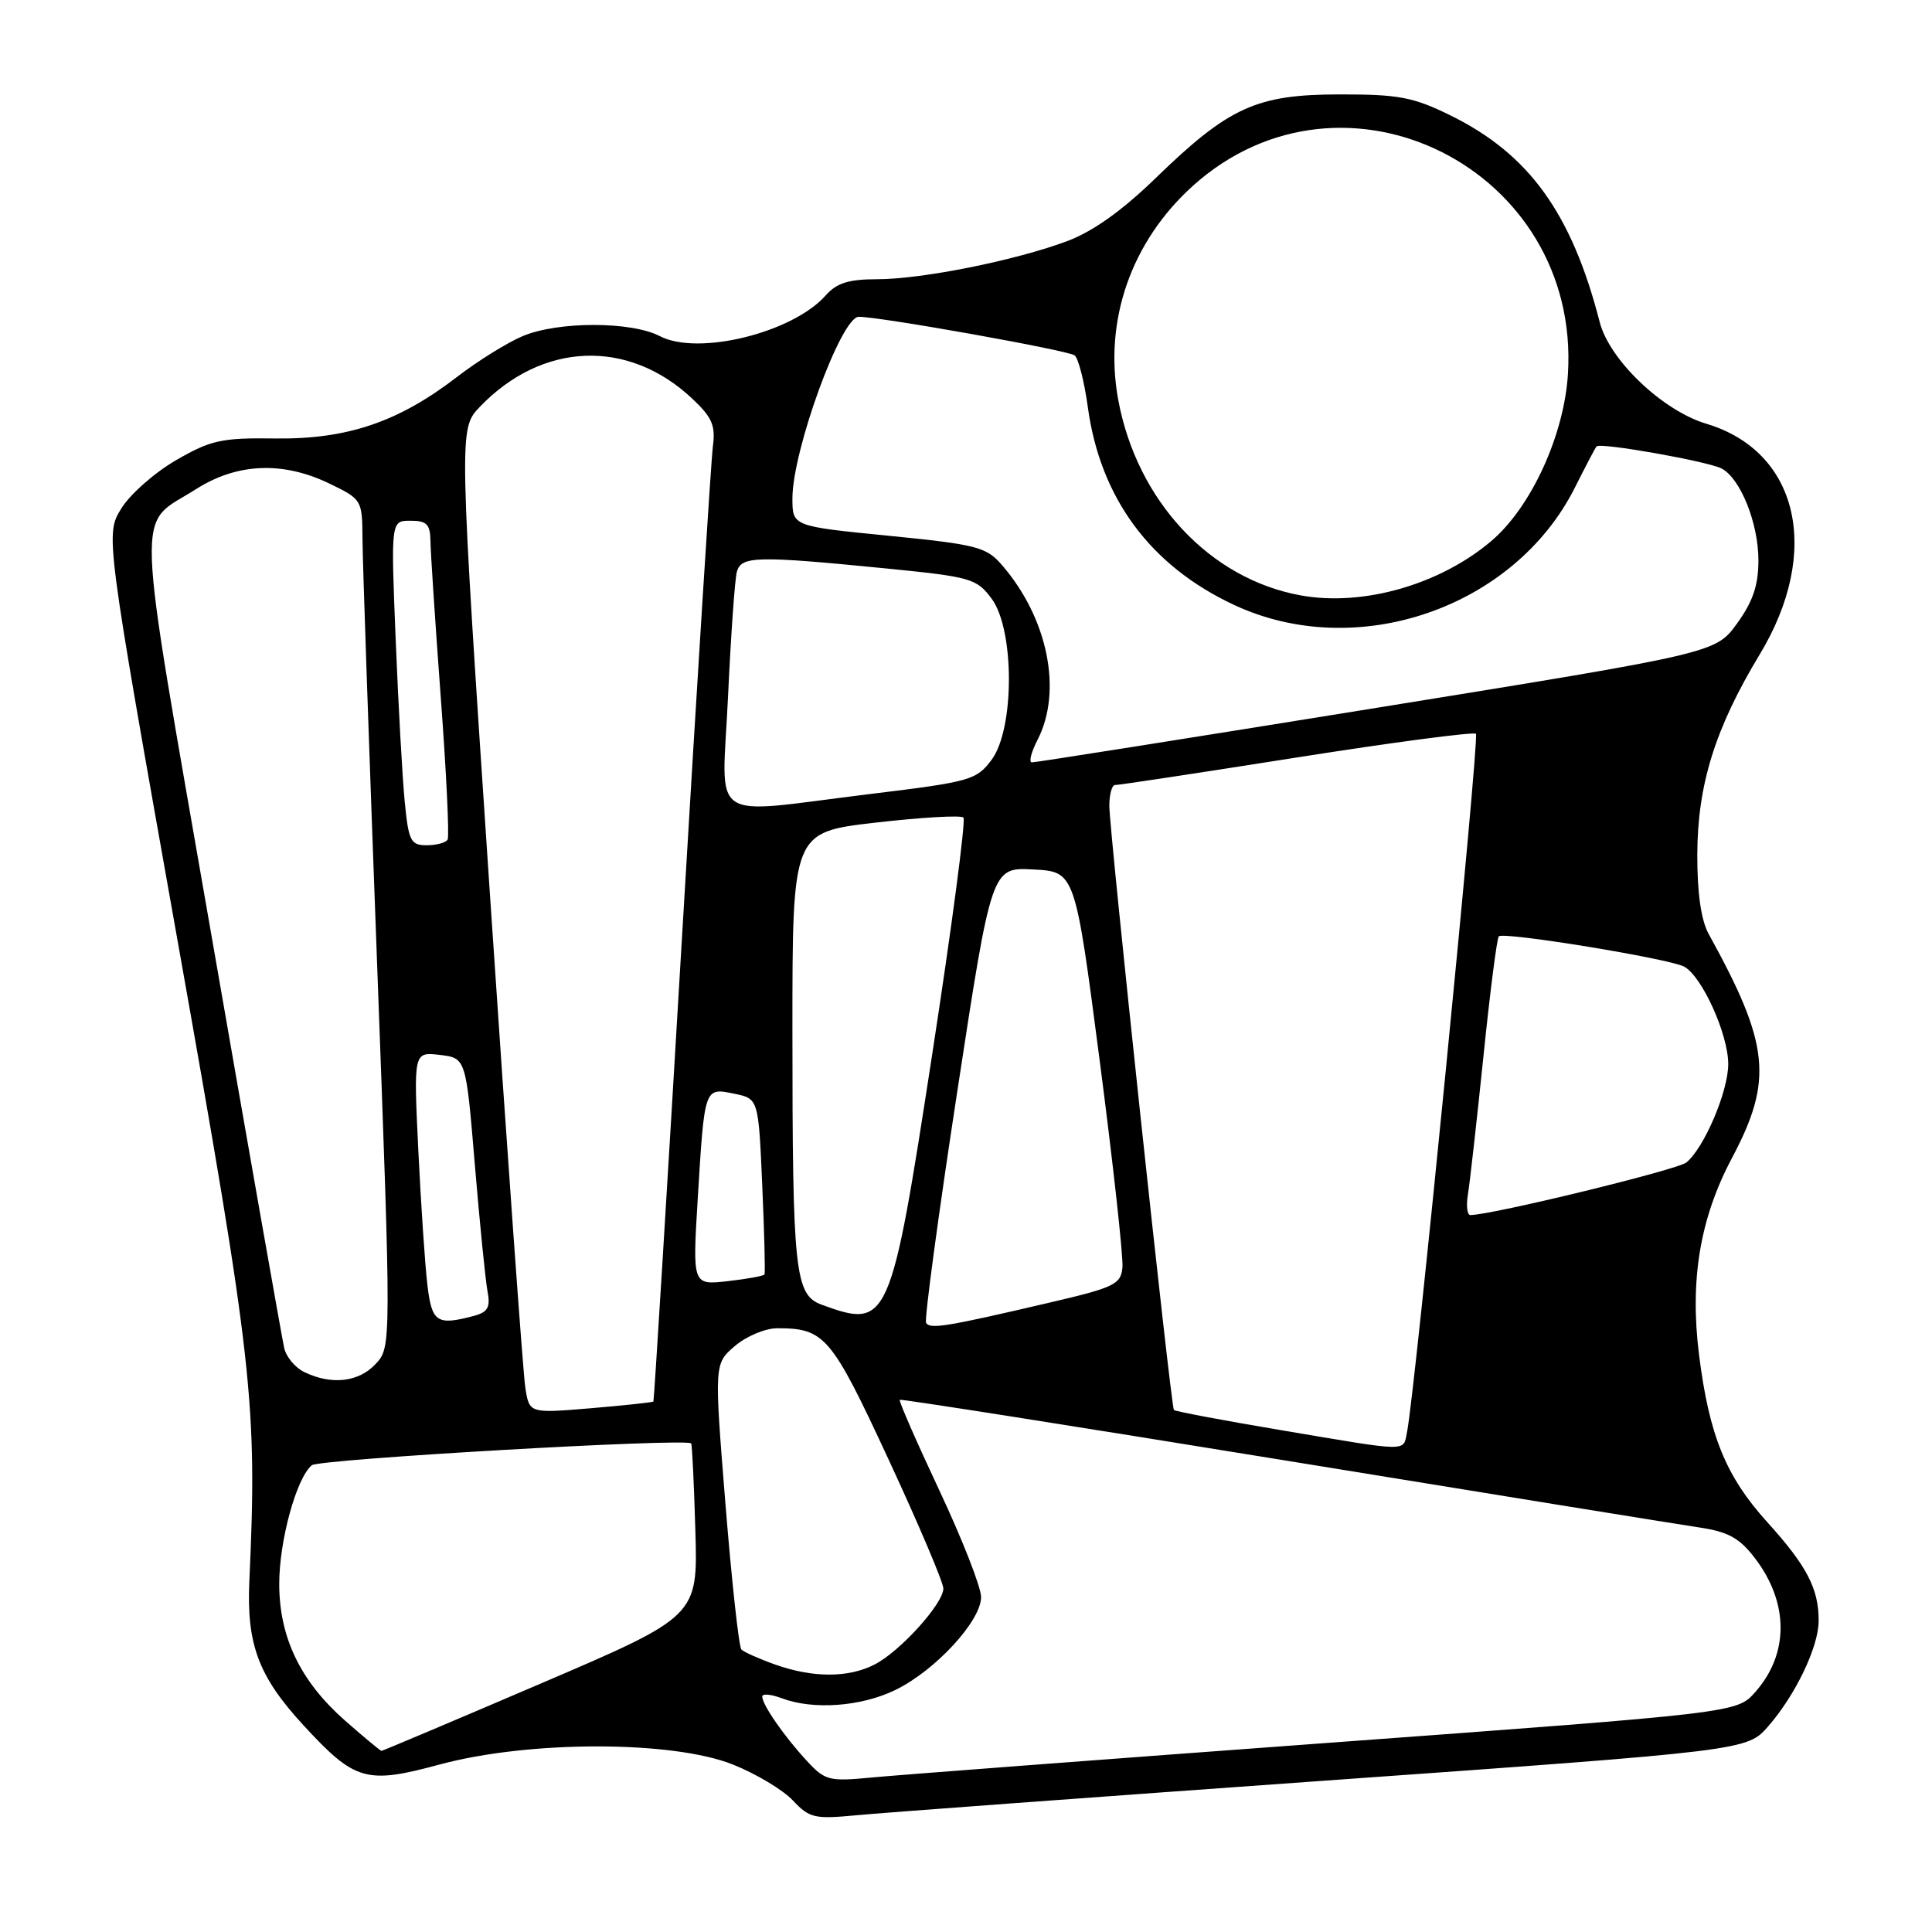 <?xml version="1.0" encoding="UTF-8" standalone="no"?>
<!DOCTYPE svg PUBLIC "-//W3C//DTD SVG 1.1//EN" "http://www.w3.org/Graphics/SVG/1.1/DTD/svg11.dtd" >
<svg xmlns="http://www.w3.org/2000/svg" xmlns:xlink="http://www.w3.org/1999/xlink" version="1.1" viewBox="0 0 256 256">
 <g >
 <path fill="currentColor"
d=" M 175.50 235.95 C 231.50 231.96 231.50 231.96 234.31 228.73 C 237.91 224.60 240.95 218.26 240.98 214.82 C 241.01 210.54 239.44 207.51 234.17 201.69 C 228.68 195.62 226.47 190.20 225.13 179.50 C 223.89 169.61 225.26 161.42 229.48 153.47 C 234.98 143.11 234.49 138.39 226.40 123.74 C 225.40 121.91 224.89 118.33 224.90 113.24 C 224.93 103.97 227.26 96.50 233.18 86.70 C 241.40 73.09 238.33 59.81 226.10 56.15 C 220.29 54.41 213.26 47.71 211.97 42.68 C 208.25 28.23 202.60 20.41 192.19 15.29 C 187.24 12.86 185.34 12.50 177.50 12.51 C 166.48 12.52 162.84 14.18 153.13 23.60 C 148.69 27.91 144.82 30.67 141.41 31.95 C 134.53 34.52 122.17 37.00 116.20 37.00 C 112.46 37.00 110.86 37.50 109.40 39.15 C 105.00 44.11 92.49 47.18 87.43 44.54 C 83.65 42.57 73.98 42.56 69.27 44.53 C 67.25 45.38 63.33 47.81 60.55 49.95 C 52.80 55.92 46.01 58.22 36.50 58.10 C 29.36 58.00 27.95 58.31 23.36 60.96 C 20.53 62.59 17.25 65.47 16.08 67.37 C 13.95 70.82 13.95 70.82 23.53 124.65 C 33.53 180.82 34.11 185.97 33.04 209.50 C 32.66 217.91 34.26 222.16 40.24 228.64 C 47.03 236.01 48.52 236.44 58.24 233.81 C 70.07 230.61 89.06 230.61 97.09 233.80 C 100.16 235.02 103.75 237.17 105.06 238.57 C 107.26 240.91 107.94 241.06 113.48 240.53 C 116.79 240.21 144.70 238.15 175.50 235.95 Z  M 106.89 233.30 C 103.88 230.04 101.00 225.88 101.00 224.80 C 101.00 224.39 102.15 224.49 103.57 225.02 C 107.72 226.60 114.06 226.15 118.62 223.94 C 123.91 221.38 130.00 214.79 130.00 211.62 C 130.00 210.32 127.51 203.96 124.47 197.49 C 121.43 191.02 119.07 185.61 119.22 185.48 C 119.38 185.35 142.22 188.95 170.00 193.47 C 197.78 198.00 222.64 202.02 225.25 202.41 C 229.02 202.98 230.51 203.81 232.54 206.47 C 237.06 212.39 237.07 219.16 232.56 224.23 C 230.13 226.96 230.13 226.96 175.82 230.95 C 145.94 233.15 118.79 235.21 115.49 235.53 C 109.84 236.07 109.32 235.94 106.89 233.30 Z  M 45.72 227.99 C 39.80 222.77 37.00 216.96 37.00 209.86 C 37.00 204.14 39.28 195.83 41.32 194.15 C 42.31 193.34 90.90 190.54 91.58 191.26 C 91.71 191.39 91.96 196.60 92.14 202.83 C 92.47 214.16 92.47 214.16 71.65 223.08 C 60.19 227.99 50.70 232.00 50.55 232.00 C 50.40 232.00 48.23 230.19 45.72 227.99 Z  M 102.68 220.55 C 100.57 219.80 98.58 218.91 98.24 218.57 C 97.91 218.24 96.96 209.58 96.13 199.34 C 94.63 180.71 94.63 180.71 97.37 178.36 C 98.88 177.06 101.41 176.00 102.99 176.00 C 109.28 176.00 110.15 177.03 117.75 193.41 C 121.74 202.00 125.00 209.69 125.00 210.48 C 125.00 212.48 119.30 218.80 115.90 220.55 C 112.44 222.34 107.70 222.34 102.68 220.55 Z  M 169.66 189.49 C 162.05 188.21 155.70 187.01 155.55 186.83 C 155.14 186.35 146.98 109.99 146.99 106.75 C 147.00 105.24 147.34 104.01 147.75 104.02 C 148.16 104.04 158.97 102.40 171.77 100.38 C 184.57 98.36 195.28 96.95 195.57 97.23 C 196.06 97.73 187.46 184.90 186.44 189.75 C 185.88 192.40 187.04 192.42 169.66 189.49 Z  M 69.61 183.89 C 69.31 182.02 67.21 152.68 64.93 118.67 C 60.79 56.83 60.79 56.83 63.58 53.91 C 71.83 45.30 83.23 44.85 91.70 52.80 C 94.36 55.29 94.83 56.37 94.46 59.15 C 94.22 60.99 92.38 90.17 90.38 124.00 C 88.38 157.82 86.67 185.59 86.58 185.71 C 86.49 185.82 82.75 186.22 78.28 186.60 C 70.14 187.28 70.14 187.28 69.61 183.89 Z  M 40.33 181.81 C 39.13 181.24 37.93 179.81 37.66 178.63 C 37.39 177.46 33.03 152.75 27.98 123.72 C 17.76 64.97 17.93 69.93 25.95 64.83 C 31.42 61.34 37.49 61.09 43.68 64.09 C 47.94 66.15 48.00 66.25 48.03 71.34 C 48.04 74.18 48.91 99.45 49.96 127.50 C 51.86 178.50 51.86 178.50 49.76 180.75 C 47.51 183.15 43.92 183.55 40.33 181.81 Z  M 122.71 175.28 C 122.47 174.85 124.32 161.09 126.83 144.71 C 131.39 114.91 131.39 114.91 136.92 115.21 C 142.45 115.50 142.45 115.50 145.71 140.50 C 147.50 154.25 148.86 166.60 148.73 167.95 C 148.52 170.19 147.66 170.60 139.00 172.62 C 125.40 175.80 123.21 176.16 122.71 175.28 Z  M 56.63 170.25 C 56.32 167.64 55.78 159.62 55.43 152.44 C 54.80 139.38 54.80 139.38 58.27 139.78 C 61.74 140.19 61.74 140.19 62.92 154.34 C 63.57 162.13 64.33 169.68 64.60 171.12 C 65.00 173.22 64.65 173.86 62.80 174.36 C 57.88 175.67 57.22 175.23 56.63 170.25 Z  M 108.88 172.88 C 105.32 171.58 105.00 168.55 105.00 136.49 C 105.00 110.27 105.00 110.27 116.03 109.00 C 122.10 108.30 127.33 108.00 127.66 108.33 C 127.99 108.66 126.13 122.78 123.52 139.71 C 118.02 175.45 117.73 176.13 108.88 172.88 Z  M 92.45 158.89 C 93.36 143.98 93.31 144.11 97.28 144.92 C 100.50 145.58 100.50 145.58 101.00 157.04 C 101.28 163.34 101.41 168.67 101.30 168.87 C 101.19 169.07 99.00 169.47 96.43 169.76 C 91.76 170.29 91.76 170.29 92.45 158.89 Z  M 194.51 158.25 C 194.76 156.74 195.68 148.53 196.56 140.01 C 197.43 131.49 198.35 124.32 198.60 124.07 C 199.23 123.43 221.16 127.02 223.15 128.08 C 225.52 129.35 229.00 137.04 229.00 141.00 C 229.00 144.61 225.83 152.07 223.46 154.03 C 222.29 155.00 197.64 161.00 194.83 161.00 C 194.40 161.00 194.26 159.76 194.51 158.25 Z  M 53.63 106.25 C 53.32 103.09 52.78 93.41 52.43 84.75 C 51.79 69.00 51.79 69.00 54.39 69.00 C 56.56 69.00 57.01 69.46 57.04 71.75 C 57.06 73.26 57.68 82.60 58.41 92.50 C 59.15 102.40 59.55 110.84 59.31 111.25 C 59.08 111.66 57.83 112.00 56.54 112.00 C 54.42 112.00 54.14 111.45 53.63 106.25 Z  M 96.47 92.25 C 96.85 84.14 97.37 76.71 97.64 75.75 C 98.23 73.67 100.26 73.63 117.39 75.32 C 128.66 76.44 129.40 76.65 131.39 79.32 C 134.45 83.42 134.45 96.58 131.39 100.68 C 129.39 103.36 128.59 103.59 115.39 105.20 C 93.37 107.88 95.68 109.47 96.47 92.25 Z  M 137.47 98.05 C 140.82 91.58 138.85 81.90 132.77 74.88 C 130.68 72.47 129.49 72.16 117.75 70.99 C 105.00 69.73 105.00 69.73 105.00 66.04 C 105.00 59.70 111.43 42.04 113.77 41.98 C 116.37 41.92 141.67 46.44 142.41 47.10 C 142.91 47.55 143.69 50.63 144.14 53.93 C 145.79 66.00 152.41 74.96 163.51 80.15 C 179.77 87.76 200.66 80.57 208.68 64.61 C 210.09 61.80 211.38 59.34 211.55 59.15 C 212.04 58.60 226.30 61.13 228.12 62.08 C 230.62 63.39 233.00 69.33 233.00 74.25 C 233.00 77.55 232.27 79.71 230.17 82.61 C 227.33 86.53 227.33 86.53 182.42 93.79 C 157.71 97.78 137.15 101.04 136.72 101.02 C 136.30 101.01 136.64 99.67 137.47 98.05 Z  M 172.34 78.89 C 160.29 76.70 150.64 66.35 148.17 52.97 C 146.23 42.46 149.90 31.98 158.08 24.61 C 178.08 6.64 209.44 22.38 207.76 49.55 C 207.26 57.68 202.87 67.24 197.58 71.71 C 190.75 77.49 180.57 80.39 172.34 78.89 Z "/>
</g>
</svg>